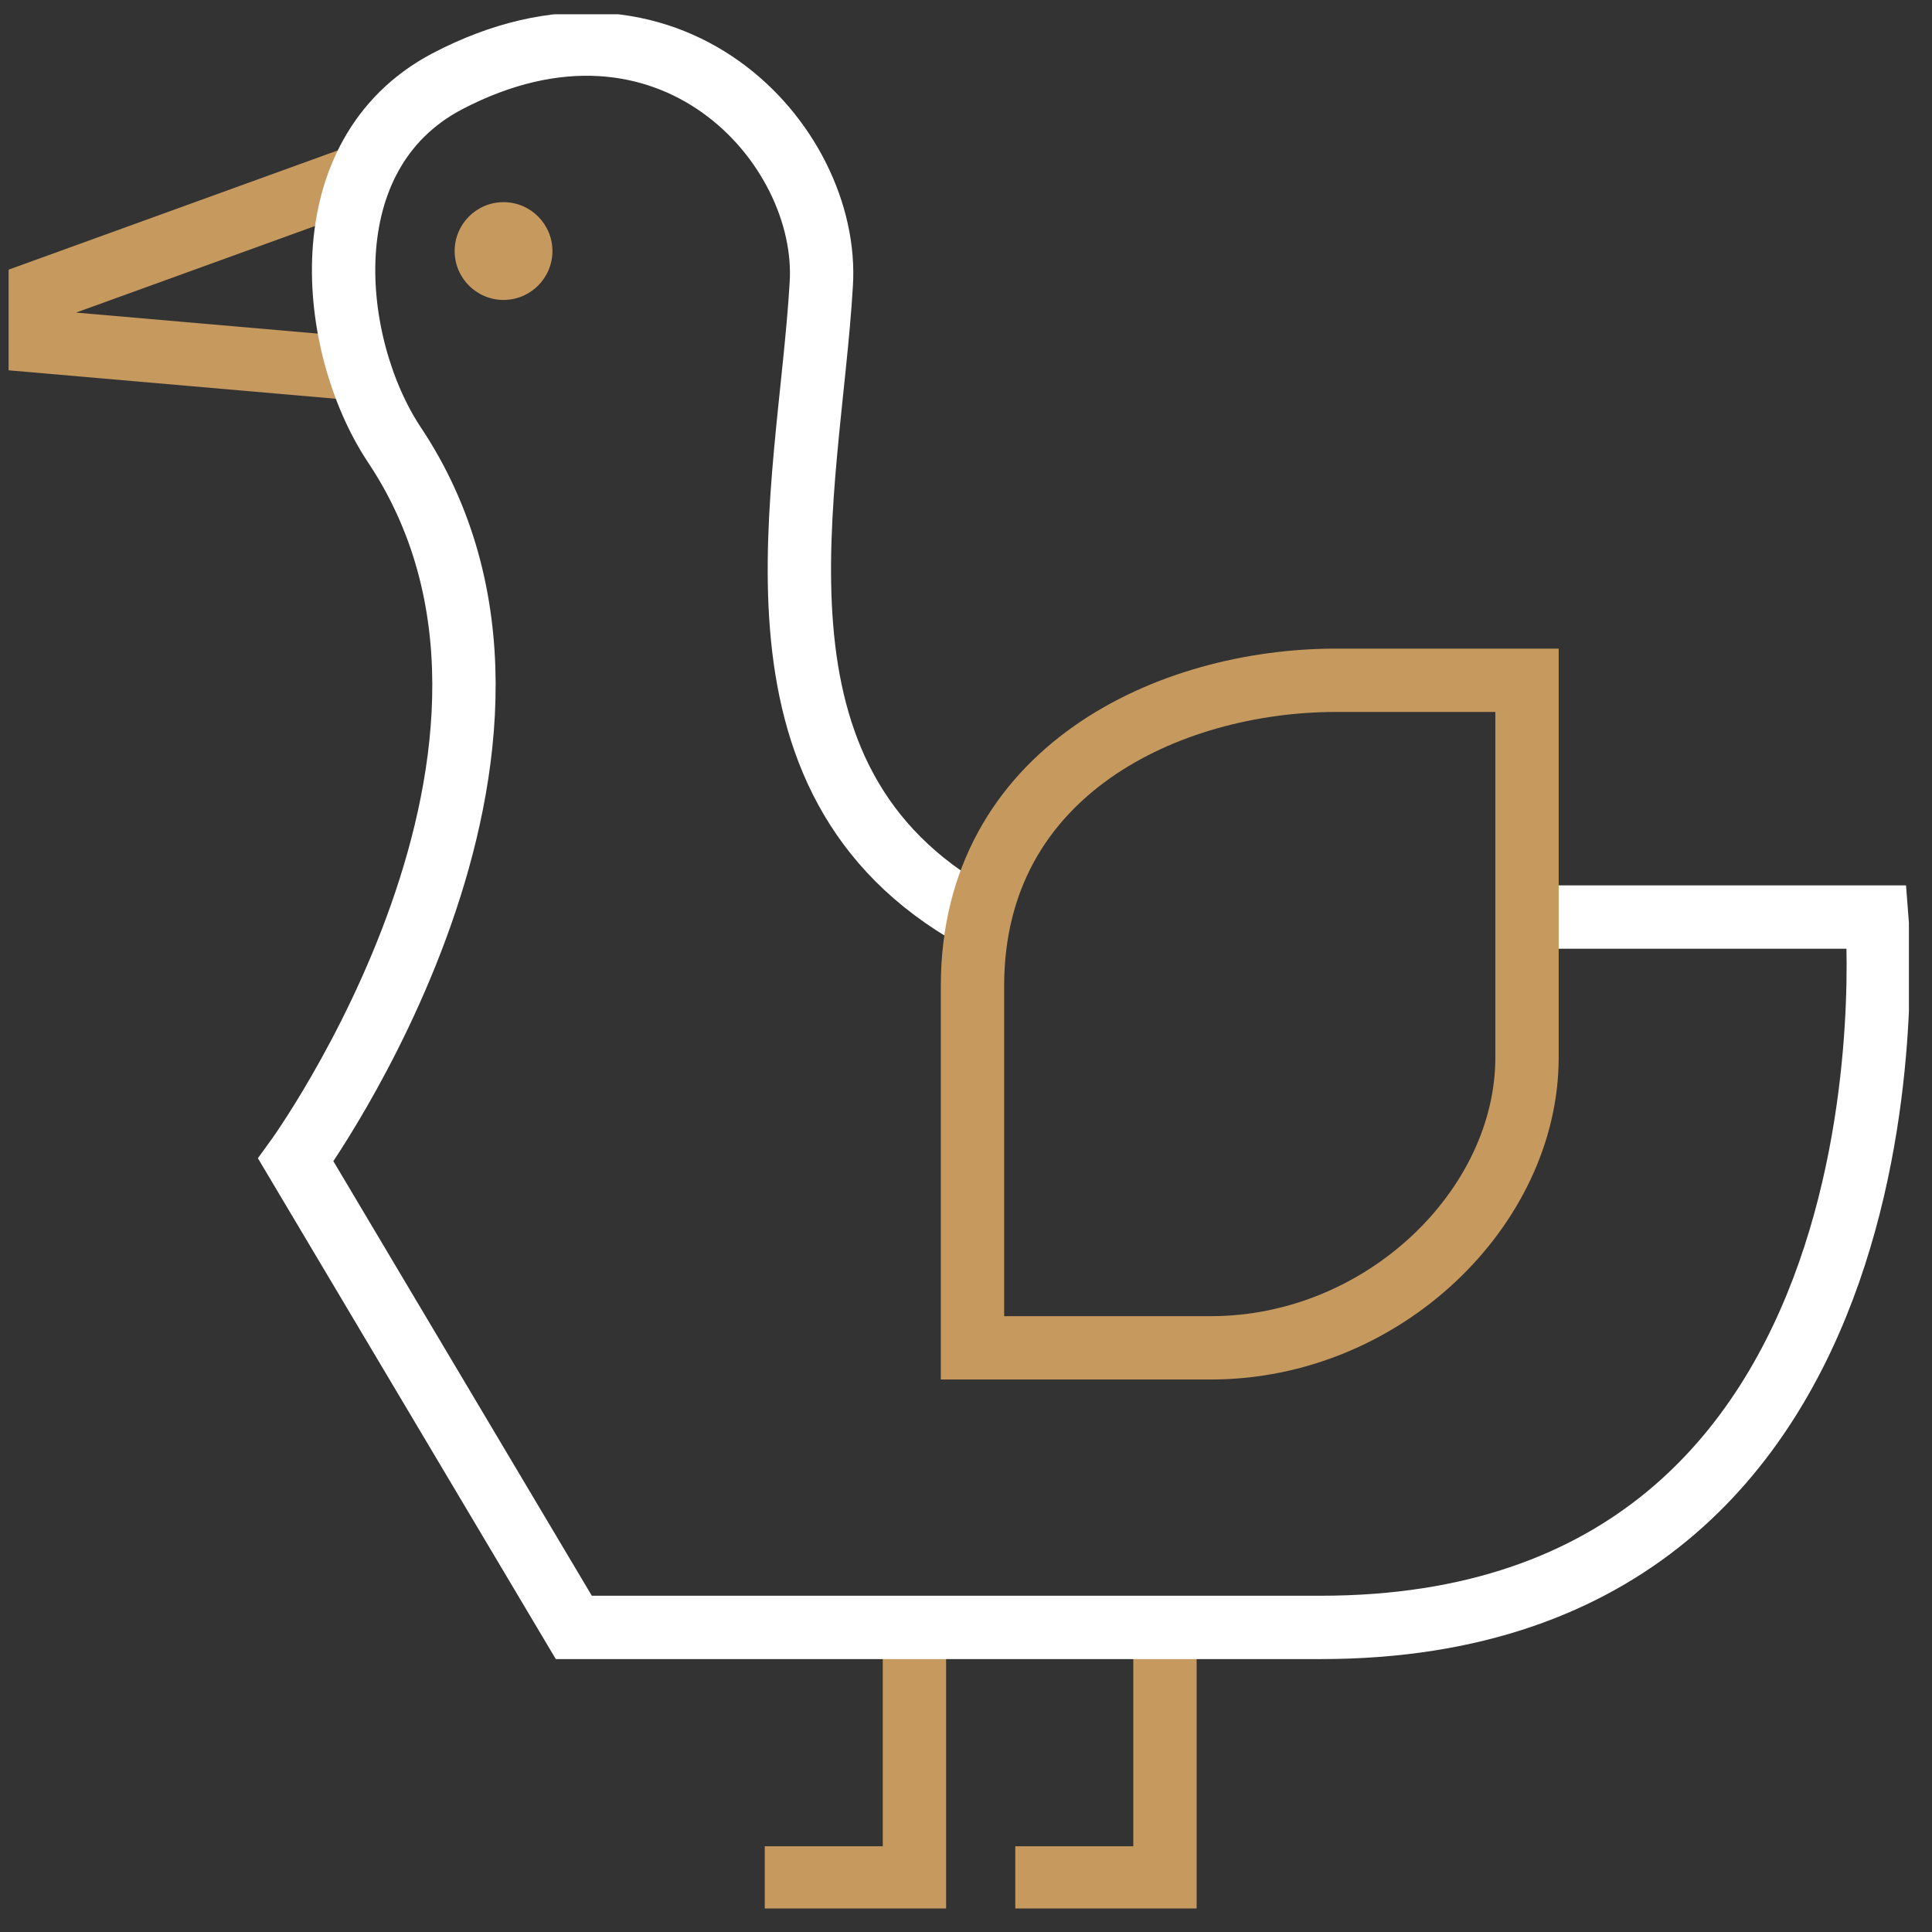 <svg width="61" height="61" viewBox="0 0 61 61" fill="none" xmlns="http://www.w3.org/2000/svg">
<rect x="0" y="0" width="61" height="61" fill="#333333" stroke="none"/>
<g clip-path="url(#clip01)">
<path d="M11.22 5.611L1.236 9.228V10.772L11.22 11.64" stroke="#C6995F" stroke-width="2" stroke-miterlimit="10"/>
<path d="M28.872 51.383V59.293H24.146" stroke="#C6995F" stroke-width="2" stroke-miterlimit="10"/>
<path d="M36.782 51.383V59.293H32.056" stroke="#C6995F" stroke-width="2" stroke-miterlimit="10"/>
<path d="M48.261 28.955H59.258C59.258 28.955 61.091 51.383 41.702 51.383H18.117L9.339 36.624C9.339 36.624 18.84 23.553 12.425 14.003C10.4 10.916 9.724 4.888 14.114 2.572C21.107 -1.093 26.22 4.55 25.93 8.987C25.544 15.547 23.036 24.614 30.802 28.955" stroke="white" stroke-width="2" stroke-miterlimit="10"/>
<path d="M15.898 9.47C16.751 9.47 17.442 8.779 17.442 7.926C17.442 7.074 16.751 6.383 15.898 6.383C15.046 6.383 14.355 7.074 14.355 7.926C14.355 8.779 15.046 9.47 15.898 9.47Z" fill="#C6995F"/>
<path d="M30.705 42.556C30.705 42.556 30.705 37.926 30.705 31.126C30.705 24.325 36.927 21.479 42.184 21.479C47.442 21.479 48.213 21.479 48.213 21.479C48.213 21.479 48.213 28.666 48.213 33.392C48.213 38.119 43.679 42.556 38.229 42.556C32.779 42.556 30.705 42.556 30.705 42.556Z" stroke="#C6995F" stroke-width="2" stroke-miterlimit="10"/>
</g>
<defs>
<clipPath id="clip01">
<rect width="60" height="59.807" fill="white" transform="translate(0.271 0.45)"/>
</clipPath>
</defs>
</svg>

